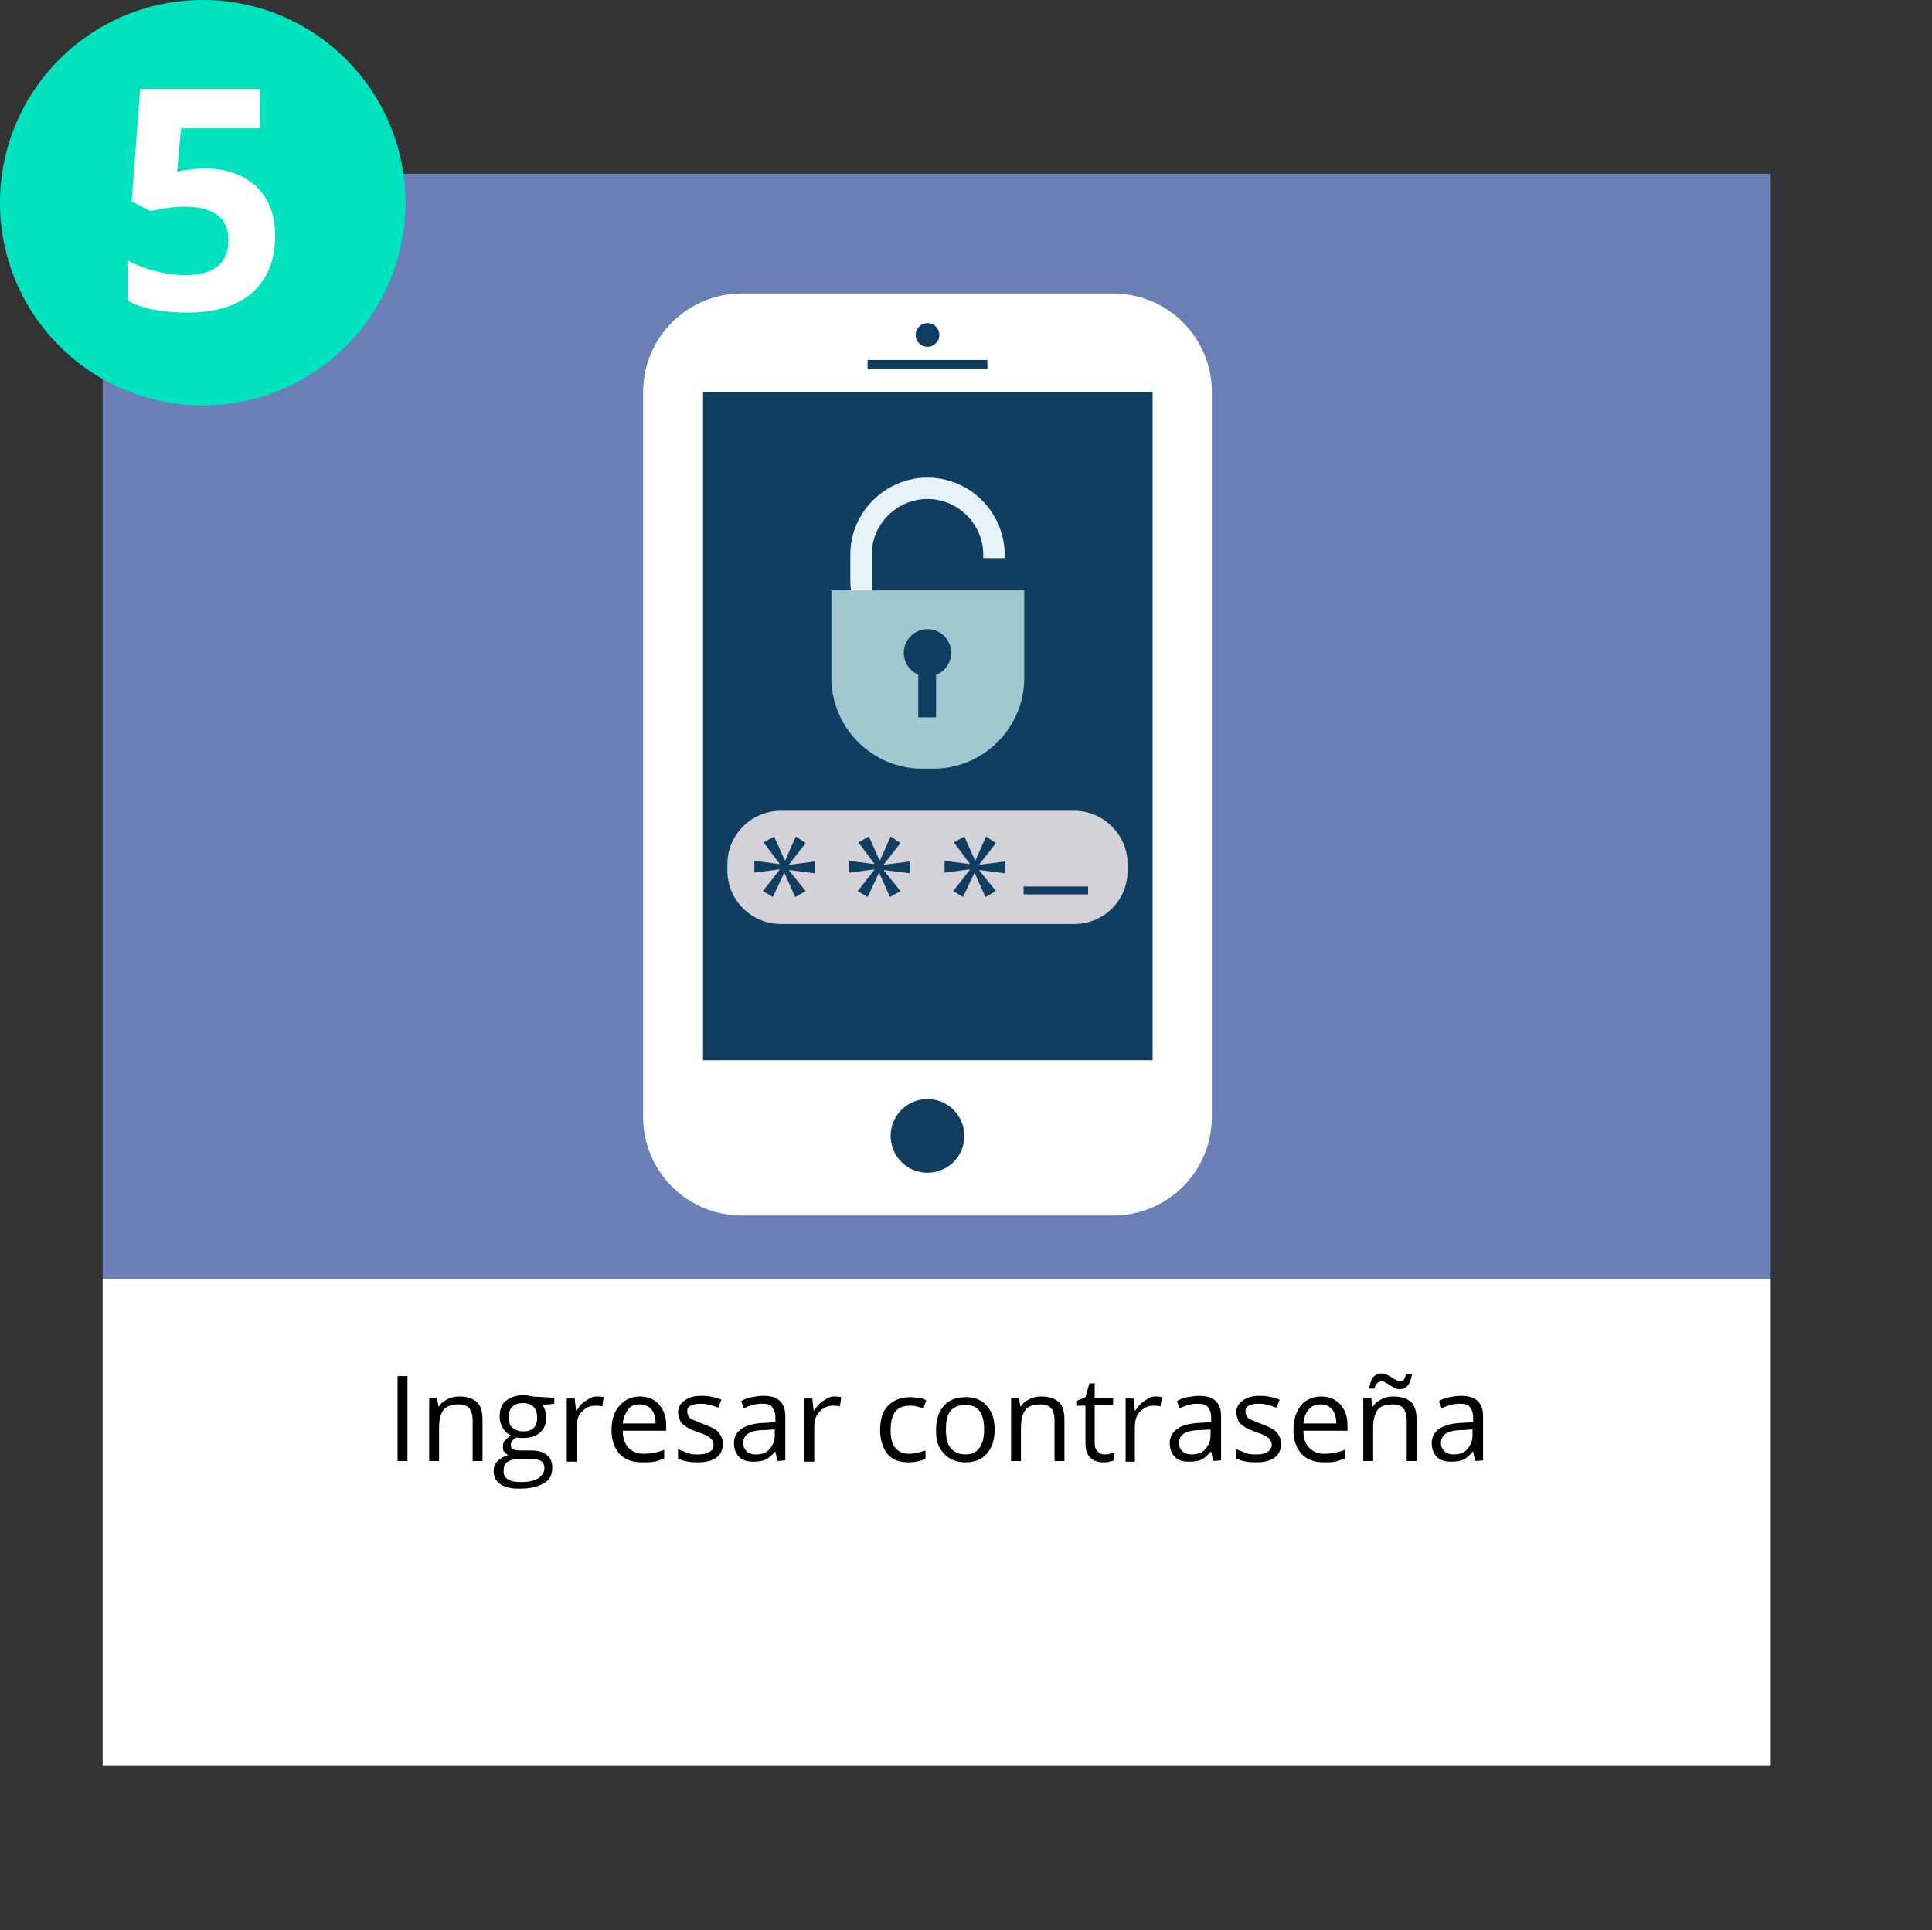 <?xml version="1.0" encoding="utf-8"?>
<!-- Generator: Adobe Illustrator 23.0.1, SVG Export Plug-In . SVG Version: 6.00 Build 0)  -->
<svg version="1.1" id="Capa_1" xmlns="http://www.w3.org/2000/svg" xmlns:xlink="http://www.w3.org/1999/xlink" x="0px" y="0px"
	 viewBox="0 0 293.5 293.3" style="enable-background:new 0 0 293.5 293.3;" xml:space="preserve">
<rect x="0" y="0" width="293.5" height="293.3" fill="#333333" stroke="none"/>
<style type="text/css">
	.st0{fill:#697FB5;}
	.st1{fill:#FFFFFF;}
	.st2{fill:#00E3BE;}
	.st3{enable-background:new    ;}
	.st4{fill:#0F3E61;}
	.st5{fill:none;stroke:#E8F3F9;stroke-width:3.251;stroke-miterlimit:10;}
	.st6{fill:#9FC9CE;}
	.st7{fill:#D4D1D9;}
</style>
<g>
	<rect x="15.6" y="26.4" class="st0" width="253.4" height="242"/>
	<rect x="15.6" y="194.3" class="st1" width="253.4" height="74"/>
</g>
<circle class="st2" cx="30.8" cy="30.8" r="30.8"/>
<g class="st3">
	<path class="st1" d="M31.1,25.6c3.2,0,5.8,0.9,7.8,2.7c1.9,1.8,2.9,4.3,2.9,7.5c0,3.8-1.2,6.6-3.5,8.7c-2.3,2-5.6,3-9.9,3
		c-3.7,0-6.8-0.6-9-1.8v-6.1c1.2,0.6,2.6,1.2,4.2,1.6c1.6,0.4,3.1,0.6,4.6,0.6c4.3,0,6.5-1.8,6.5-5.3c0-3.4-2.2-5.1-6.7-5.1
		c-0.8,0-1.7,0.1-2.7,0.2c-1,0.2-1.8,0.3-2.4,0.5L20,30.6l1.3-17.1h18.2v6h-12l-0.6,6.6l0.8-0.2C28.6,25.8,29.8,25.6,31.1,25.6z"/>
</g>
<g>
	<path d="M60.4,222v-12.9h1.5V222H60.4z"/>
	<path d="M71.8,222v-6.2c0-0.8-0.2-1.4-0.5-1.8s-0.9-0.6-1.7-0.6c-1,0-1.8,0.3-2.2,0.8s-0.7,1.4-0.7,2.7v5.1h-1.5v-9.6h1.2l0.2,1.3
		h0.1c0.3-0.5,0.7-0.8,1.3-1.1s1.1-0.4,1.8-0.4c1.2,0,2,0.3,2.6,0.8s0.9,1.4,0.9,2.7v6.3L71.8,222C71.8,222,71.8,222,71.8,222z"/>
	<path d="M84.2,212.4v0.9l-1.8,0.2c0.2,0.2,0.3,0.5,0.4,0.8s0.2,0.7,0.2,1.1c0,0.9-0.3,1.7-1,2.3s-1.5,0.8-2.7,0.8
		c-0.3,0-0.6,0-0.8-0.1c-0.6,0.3-0.9,0.7-0.9,1.2c0,0.3,0.1,0.5,0.3,0.6s0.6,0.2,1.1,0.2h1.7c1,0,1.8,0.2,2.4,0.7s0.8,1.1,0.8,1.9
		c0,1.1-0.4,1.9-1.3,2.4s-2.1,0.8-3.7,0.8c-1.3,0-2.2-0.2-2.9-0.7s-1-1.1-1-2c0-0.6,0.2-1.1,0.6-1.5s0.9-0.7,1.6-0.9
		c-0.2-0.1-0.4-0.3-0.6-0.5s-0.2-0.5-0.2-0.8c0-0.4,0.1-0.7,0.3-0.9s0.5-0.5,0.9-0.8c-0.5-0.2-0.9-0.6-1.2-1.1s-0.5-1.1-0.5-1.7
		c0-1.1,0.3-1.9,0.9-2.4s1.5-0.9,2.7-0.9c0.5,0,1,0.1,1.4,0.2L84.2,212.4C84.1,212.4,84.1,212.4,84.2,212.4z M76.5,223.6
		c0,0.5,0.2,0.9,0.7,1.2s1.1,0.4,1.9,0.4c1.2,0,2.1-0.2,2.7-0.6s0.9-0.9,0.9-1.5c0-0.5-0.2-0.9-0.5-1.1s-0.9-0.3-1.8-0.3h-1.8
		c-0.7,0-1.2,0.2-1.6,0.5S76.5,223,76.5,223.6z M77.3,215.5c0,0.7,0.2,1.2,0.6,1.5s0.9,0.5,1.6,0.5c1.4,0,2.1-0.7,2.1-2.1
		c0-1.4-0.7-2.2-2.2-2.2c-0.7,0-1.2,0.2-1.6,0.6S77.3,214.7,77.3,215.5z"/>
	<path d="M90.5,212.2c0.4,0,0.8,0,1.2,0.1l-0.2,1.4c-0.4-0.1-0.8-0.1-1.1-0.1c-0.8,0-1.4,0.3-2,0.9s-0.8,1.4-0.8,2.4v5.2h-1.5v-9.6
		h1.2l0.2,1.8h0.1c0.4-0.6,0.8-1.1,1.3-1.4S89.9,212.2,90.5,212.2z"/>
	<path d="M97.5,222.2c-1.4,0-2.6-0.4-3.4-1.3s-1.2-2.1-1.2-3.6c0-1.6,0.4-2.8,1.2-3.7s1.8-1.4,3.1-1.4c1.2,0,2.2,0.4,2.9,1.2
		s1.1,1.8,1.1,3.1v0.9h-6.6c0,1.1,0.3,2,0.9,2.6s1.3,0.9,2.3,0.9c1,0,2.1-0.2,3.1-0.6v1.3c-0.5,0.2-1,0.4-1.5,0.5
		S98.2,222.2,97.5,222.2z M97.2,213.4c-0.8,0-1.4,0.2-1.8,0.8s-0.7,1.2-0.8,2.1h5c0-0.9-0.2-1.6-0.6-2.1S97.9,213.4,97.2,213.4z"/>
	<path d="M109.8,219.4c0,0.9-0.3,1.6-1,2.1s-1.6,0.7-2.8,0.7c-1.3,0-2.3-0.2-3-0.6v-1.4c0.5,0.2,1,0.4,1.5,0.6s1,0.2,1.5,0.2
		c0.8,0,1.3-0.1,1.8-0.4s0.6-0.6,0.6-1.1c0-0.4-0.2-0.7-0.5-1s-1-0.6-1.9-0.9c-0.9-0.3-1.5-0.6-1.9-0.9s-0.7-0.5-0.8-0.9
		s-0.3-0.7-0.3-1.1c0-0.8,0.3-1.4,1-1.9s1.5-0.7,2.6-0.7c1,0,2.1,0.2,3,0.6l-0.5,1.2c-1-0.4-1.8-0.6-2.6-0.6c-0.7,0-1.2,0.1-1.6,0.3
		s-0.5,0.5-0.5,0.9c0,0.3,0.1,0.5,0.2,0.7s0.3,0.4,0.6,0.5s0.9,0.4,1.7,0.7c1.1,0.4,1.9,0.8,2.3,1.3S109.8,218.7,109.8,219.4z"/>
	<path d="M118.1,222l-0.3-1.4h-0.1c-0.5,0.6-1,1-1.4,1.2s-1.1,0.3-1.8,0.3c-1,0-1.7-0.2-2.2-0.7s-0.8-1.2-0.8-2.1
		c0-1.9,1.6-3,4.7-3.1l1.6-0.1v-0.6c0-0.8-0.2-1.3-0.5-1.7s-0.8-0.5-1.6-0.5c-0.8,0-1.7,0.2-2.7,0.7l-0.4-1.1c0.5-0.3,1-0.5,1.6-0.6
		s1.1-0.2,1.7-0.2c1.2,0,2,0.2,2.6,0.8s0.8,1.3,0.8,2.4v6.6L118.1,222L118.1,222z M114.8,221c0.9,0,1.6-0.2,2.1-0.8s0.8-1.2,0.8-2.1
		v-0.9l-1.5,0.1c-1.2,0-2,0.2-2.5,0.5s-0.8,0.8-0.8,1.5c0,0.5,0.2,0.9,0.5,1.2S114.2,221,114.8,221z"/>
	<path d="M126.6,212.2c0.4,0,0.8,0,1.2,0.1l-0.2,1.4c-0.4-0.1-0.8-0.1-1.1-0.1c-0.8,0-1.4,0.3-2,0.9s-0.8,1.4-0.8,2.4v5.2h-1.5v-9.6
		h1.2l0.2,1.8h0.1c0.4-0.6,0.8-1.1,1.3-1.4S126,212.2,126.6,212.2z"/>
	<path d="M138,222.2c-1.4,0-2.5-0.4-3.2-1.3s-1.1-2.1-1.1-3.6c0-1.6,0.4-2.9,1.2-3.7s1.9-1.3,3.3-1.3c0.5,0,0.9,0.1,1.4,0.1
		s0.8,0.2,1.1,0.4l-0.4,1.2c-0.3-0.1-0.7-0.2-1.1-0.3s-0.7-0.1-1-0.1c-2,0-2.9,1.2-2.9,3.7c0,1.2,0.2,2.1,0.7,2.7s1.2,0.9,2.1,0.9
		c0.8,0,1.6-0.2,2.5-0.5v1.3C139.8,222,139,222.2,138,222.2z"/>
	<path d="M151.1,217.2c0,1.6-0.4,2.8-1.2,3.7s-1.9,1.3-3.3,1.3c-0.9,0-1.6-0.2-2.3-0.6s-1.2-1-1.6-1.7s-0.5-1.6-0.5-2.6
		c0-1.6,0.4-2.8,1.2-3.7s1.9-1.3,3.3-1.3c1.4,0,2.4,0.4,3.2,1.3S151.1,215.6,151.1,217.2z M143.7,217.2c0,1.2,0.2,2.2,0.7,2.8
		s1.2,1,2.2,1s1.7-0.3,2.2-1s0.7-1.6,0.7-2.8c0-1.2-0.2-2.1-0.7-2.8s-1.2-0.9-2.2-0.9s-1.7,0.3-2.2,0.9S143.7,215.9,143.7,217.2z"/>
	<path d="M160.2,222v-6.2c0-0.8-0.2-1.4-0.5-1.8s-0.9-0.6-1.7-0.6c-1,0-1.8,0.3-2.2,0.8s-0.7,1.4-0.7,2.7v5.1h-1.5v-9.6h1.2l0.2,1.3
		h0.1c0.3-0.5,0.7-0.8,1.3-1.1s1.1-0.4,1.8-0.4c1.2,0,2,0.3,2.6,0.8s0.9,1.4,0.9,2.7v6.3L160.2,222L160.2,222L160.2,222z"/>
	<path d="M167.8,221c0.3,0,0.5,0,0.8-0.1s0.4-0.1,0.6-0.1v1.1c-0.2,0.1-0.4,0.1-0.7,0.2s-0.6,0.1-0.8,0.1c-1.9,0-2.8-1-2.8-2.9v-5.7
		h-1.4v-0.7l1.4-0.6l0.6-2.1h0.8v2.2h2.8v1.1h-2.8v5.7c0,0.6,0.1,1,0.4,1.3S167.3,221,167.8,221z"/>
	<path d="M175.4,212.2c0.4,0,0.8,0,1.1,0.1l-0.2,1.4c-0.4-0.1-0.8-0.1-1.1-0.1c-0.8,0-1.4,0.3-2,0.9s-0.8,1.4-0.8,2.4v5.2H171v-9.6
		h1.2l0.2,1.8h0.1c0.4-0.6,0.8-1.1,1.3-1.4S174.8,212.2,175.4,212.2z"/>
	<path d="M184.3,222l-0.3-1.4h-0.1c-0.5,0.6-1,1-1.4,1.2s-1.1,0.3-1.8,0.3c-1,0-1.7-0.2-2.2-0.7s-0.8-1.2-0.8-2.1
		c0-1.9,1.6-3,4.7-3.1l1.6-0.1v-0.6c0-0.8-0.2-1.3-0.5-1.7s-0.9-0.5-1.6-0.5c-0.8,0-1.7,0.2-2.7,0.7l-0.4-1.1c0.5-0.3,1-0.5,1.6-0.6
		s1.1-0.2,1.7-0.2c1.1,0,2,0.2,2.6,0.8s0.8,1.3,0.8,2.4v6.6L184.3,222L184.3,222z M181,221c0.9,0,1.6-0.2,2.1-0.8s0.8-1.2,0.8-2.1
		v-0.9l-1.5,0.1c-1.2,0-2,0.2-2.5,0.5s-0.8,0.8-0.8,1.5c0,0.5,0.2,0.9,0.5,1.2S180.4,221,181,221z"/>
	<path d="M194.6,219.4c0,0.9-0.3,1.6-1,2.1s-1.6,0.7-2.8,0.7c-1.3,0-2.3-0.2-3-0.6v-1.4c0.5,0.2,1,0.4,1.5,0.6s1,0.2,1.5,0.2
		c0.8,0,1.4-0.1,1.8-0.4s0.6-0.6,0.6-1.1c0-0.4-0.2-0.7-0.5-1s-1-0.6-1.9-0.9c-0.9-0.3-1.5-0.6-1.9-0.9s-0.7-0.5-0.8-0.9
		s-0.3-0.7-0.3-1.1c0-0.8,0.3-1.4,1-1.9s1.5-0.7,2.6-0.7c1,0,2.1,0.2,3,0.6l-0.5,1.2c-1-0.4-1.8-0.6-2.6-0.6c-0.7,0-1.2,0.1-1.6,0.3
		s-0.5,0.5-0.5,0.9c0,0.3,0.1,0.5,0.2,0.7s0.3,0.4,0.6,0.5s0.9,0.4,1.7,0.7c1.1,0.4,1.9,0.8,2.3,1.3S194.6,218.7,194.6,219.4z"/>
	<path d="M201.1,222.2c-1.4,0-2.6-0.4-3.4-1.3s-1.2-2.1-1.2-3.6c0-1.6,0.4-2.8,1.1-3.7s1.8-1.4,3.1-1.4c1.2,0,2.2,0.4,2.9,1.2
		s1.1,1.8,1.1,3.1v0.9H198c0,1.1,0.3,2,0.9,2.6s1.3,0.9,2.3,0.9c1,0,2.1-0.2,3.1-0.6v1.3c-0.5,0.2-1,0.4-1.5,0.5
		S201.7,222.2,201.1,222.2z M200.7,213.4c-0.8,0-1.4,0.2-1.9,0.8s-0.7,1.2-0.8,2.1h5c0-0.9-0.2-1.6-0.6-2.1S201.4,213.4,200.7,213.4
		z"/>
	<path d="M213.7,222v-6.2c0-0.8-0.2-1.4-0.5-1.8s-0.9-0.6-1.7-0.6c-1,0-1.8,0.3-2.2,0.8s-0.7,1.4-0.7,2.7v5.1h-1.5v-9.6h1.2l0.2,1.3
		h0.1c0.3-0.5,0.7-0.8,1.3-1.1s1.1-0.4,1.8-0.4c1.2,0,2,0.3,2.6,0.8s0.9,1.4,0.9,2.7v6.3L213.7,222L213.7,222L213.7,222z
		 M212.6,211.1c-0.2,0-0.5-0.1-0.7-0.2s-0.5-0.2-0.7-0.4s-0.4-0.2-0.7-0.4s-0.4-0.2-0.6-0.2c-0.3,0-0.5,0.1-0.7,0.3
		s-0.3,0.4-0.4,0.8H208c0.1-0.7,0.3-1.3,0.6-1.7s0.8-0.6,1.3-0.6c0.3,0,0.5,0.1,0.8,0.2s0.5,0.2,0.7,0.4s0.4,0.2,0.7,0.4
		s0.4,0.2,0.6,0.2c0.3,0,0.5-0.1,0.6-0.3s0.2-0.4,0.3-0.8h0.9c-0.1,0.7-0.3,1.3-0.6,1.7S213.1,211.1,212.6,211.1z"/>
	<path d="M224.1,222l-0.3-1.4h-0.1c-0.5,0.6-1,1-1.4,1.2s-1.1,0.3-1.8,0.3c-1,0-1.7-0.2-2.2-0.7s-0.8-1.2-0.8-2.1
		c0-1.9,1.6-3,4.7-3.1l1.6-0.1v-0.6c0-0.8-0.2-1.3-0.5-1.7s-0.9-0.5-1.6-0.5c-0.8,0-1.7,0.2-2.7,0.7l-0.4-1.1c0.5-0.3,1-0.5,1.6-0.6
		s1.1-0.2,1.7-0.2c1.1,0,2,0.2,2.6,0.8s0.8,1.3,0.8,2.4v6.6L224.1,222L224.1,222z M220.8,221c0.9,0,1.6-0.2,2.1-0.8s0.8-1.2,0.8-2.1
		v-0.9l-1.5,0.1c-1.2,0-2,0.2-2.5,0.5s-0.8,0.8-0.8,1.5c0,0.5,0.2,0.9,0.5,1.2S220.2,221,220.8,221z"/>
</g>
<g>
	<path class="st1" d="M169.1,184.7h-56.4c-8.3,0-15-6.7-15-15V59.6c0-8.3,6.7-15,15-15h56.4c8.3,0,15,6.7,15,15v110.1
		C184.1,178,177.4,184.7,169.1,184.7z"/>
	<rect x="106.8" y="59.6" class="st4" width="68.3" height="101.5"/>
	<circle class="st4" cx="140.9" cy="172.6" r="5.6"/>
	<rect x="131.8" y="54.7" class="st4" width="18.2" height="1.4"/>
	<circle class="st4" cx="140.9" cy="50.9" r="1.8"/>
</g>
<g>
	<path class="st5" d="M133.5,95.1c-1.7-1.8-2.7-4.2-2.7-6.9v-3.9c0-5.6,4.6-10.1,10.1-10.1l0,0c5.6,0,10.1,4.6,10.1,10.1v0.5"/>
	<path class="st6" d="M141.8,116.8h-1.7c-7.6,0-13.8-6.2-13.8-13.8V89.7h29.3V103C155.6,110.6,149.4,116.8,141.8,116.8z"/>
	<g>
		<circle class="st4" cx="140.9" cy="99.2" r="3.6"/>
		<rect x="139.5" y="100.3" class="st4" width="2.7" height="8.7"/>
	</g>
</g>
<g>
	<g>
		<path class="st7" d="M163.2,140.4h-44.6c-4.4,0-8.1-3.6-8.1-8.1v-1c0-4.4,3.6-8.1,8.1-8.1h44.6c4.4,0,8.1,3.6,8.1,8.1v1
			C171.3,136.8,167.7,140.4,163.2,140.4z"/>
		<g>
			<g>
				<path class="st4" d="M122.4,128.1l-2.5,3.2v0.1l3.9-0.5v1.8l-3.9-0.5v0.1l2.5,3.1l-1.6,0.9l-1.6-3.6h-0.1l-1.7,3.6l-1.5-0.9
					l2.5-3.2v-0.1l-3.8,0.5v-1.8l3.8,0.5v-0.1l-2.4-3.2l1.6-0.9l1.6,3.6h0.1l1.6-3.6L122.4,128.1z"/>
			</g>
			<g>
				<path class="st4" d="M136.8,128.1l-2.5,3.2v0.1l3.9-0.5v1.8l-3.9-0.5v0.1l2.5,3.1l-1.6,0.9l-1.6-3.6h-0.1l-1.7,3.6l-1.5-0.9
					l2.5-3.2v-0.1l-3.8,0.5v-1.8l3.8,0.5v-0.1l-2.4-3.2l1.6-0.9l1.6,3.6h0.1l1.6-3.6L136.8,128.1z"/>
			</g>
			<g>
				<path class="st4" d="M151.3,128.1l-2.5,3.2v0.1l3.9-0.5v1.8l-3.9-0.5v0.1l2.5,3.1l-1.6,0.9l-1.6-3.6h-0.1l-1.7,3.6l-1.5-0.9
					l2.5-3.2v-0.1l-3.8,0.5v-1.8l3.8,0.5v-0.1l-2.4-3.2l1.6-0.9l1.6,3.6h0.1l1.6-3.6L151.3,128.1z"/>
			</g>
		</g>
	</g>
	<rect x="155.5" y="134.7" class="st4" width="9.8" height="1.2"/>
</g>
</svg>
